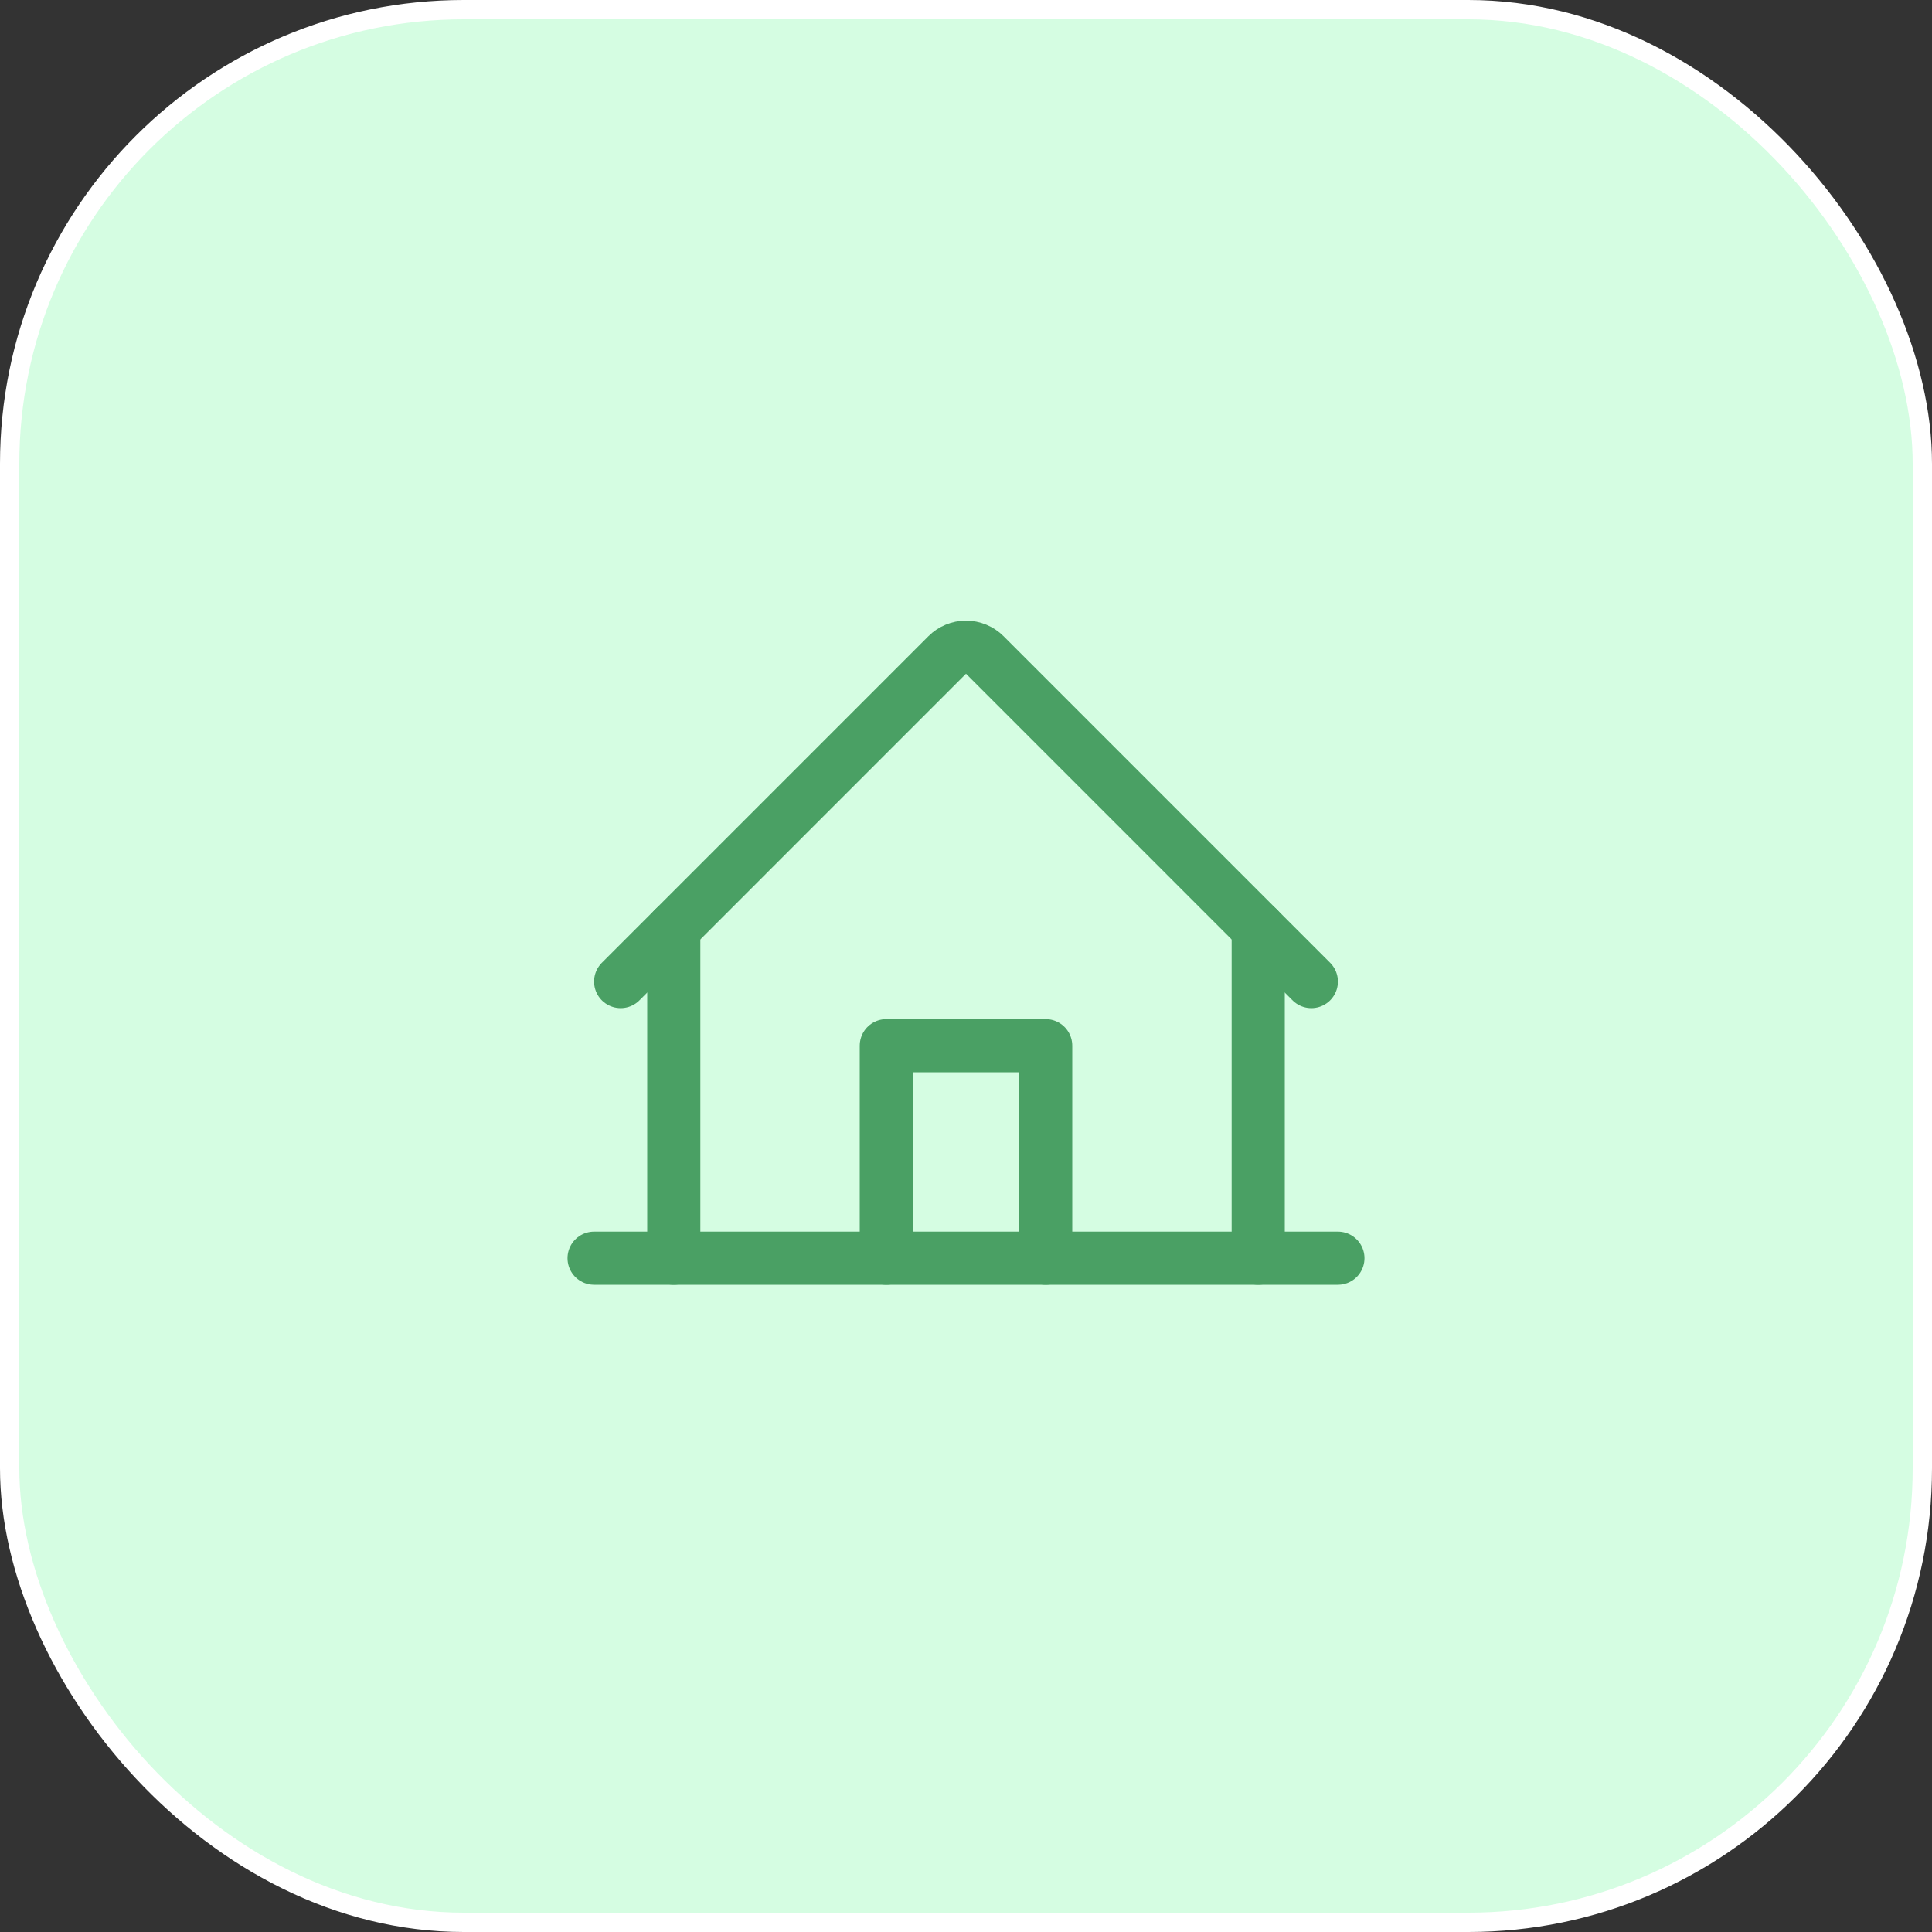 <svg width="100" height="100" viewBox="0 0 100 100" fill="none" xmlns="http://www.w3.org/2000/svg">
<rect x="0" y="0" width="100" height="100" fill="#333333" stroke="none"/>
<rect x="0.5" y="0.5" width="99" height="99" rx="23.5" fill="#D5FDE2"/>
<rect x="0.5" y="0.5" width="99" height="99" rx="23.5" stroke="white"/>
<g clip-path="url(#clip0_1719_30861)">
<path d="M30.75 65.125H69.25" stroke="#4AA064" stroke-width="2.75" stroke-linecap="round" stroke-linejoin="round"/>
<path d="M54.125 65.125V54.125H45.875V65.125" stroke="#4AA064" stroke-width="2.75" stroke-linecap="round" stroke-linejoin="round"/>
<path d="M34.875 48.056V65.125" stroke="#4AA064" stroke-width="2.75" stroke-linecap="round" stroke-linejoin="round"/>
<path d="M65.125 65.125V48.056" stroke="#4AA064" stroke-width="2.75" stroke-linecap="round" stroke-linejoin="round"/>
<path d="M32.125 50.806L49.027 33.902C49.155 33.774 49.306 33.673 49.474 33.604C49.64 33.535 49.819 33.499 50 33.499C50.181 33.499 50.36 33.535 50.526 33.604C50.694 33.673 50.845 33.774 50.973 33.902L67.875 50.806" stroke="#4AA064" stroke-width="2.75" stroke-linecap="round" stroke-linejoin="round"/>
</g>
<defs>
<clipPath id="clip0_1719_30861">
<rect width="44" height="44" fill="white" transform="translate(28 28)"/>
</clipPath>
</defs>
</svg>
